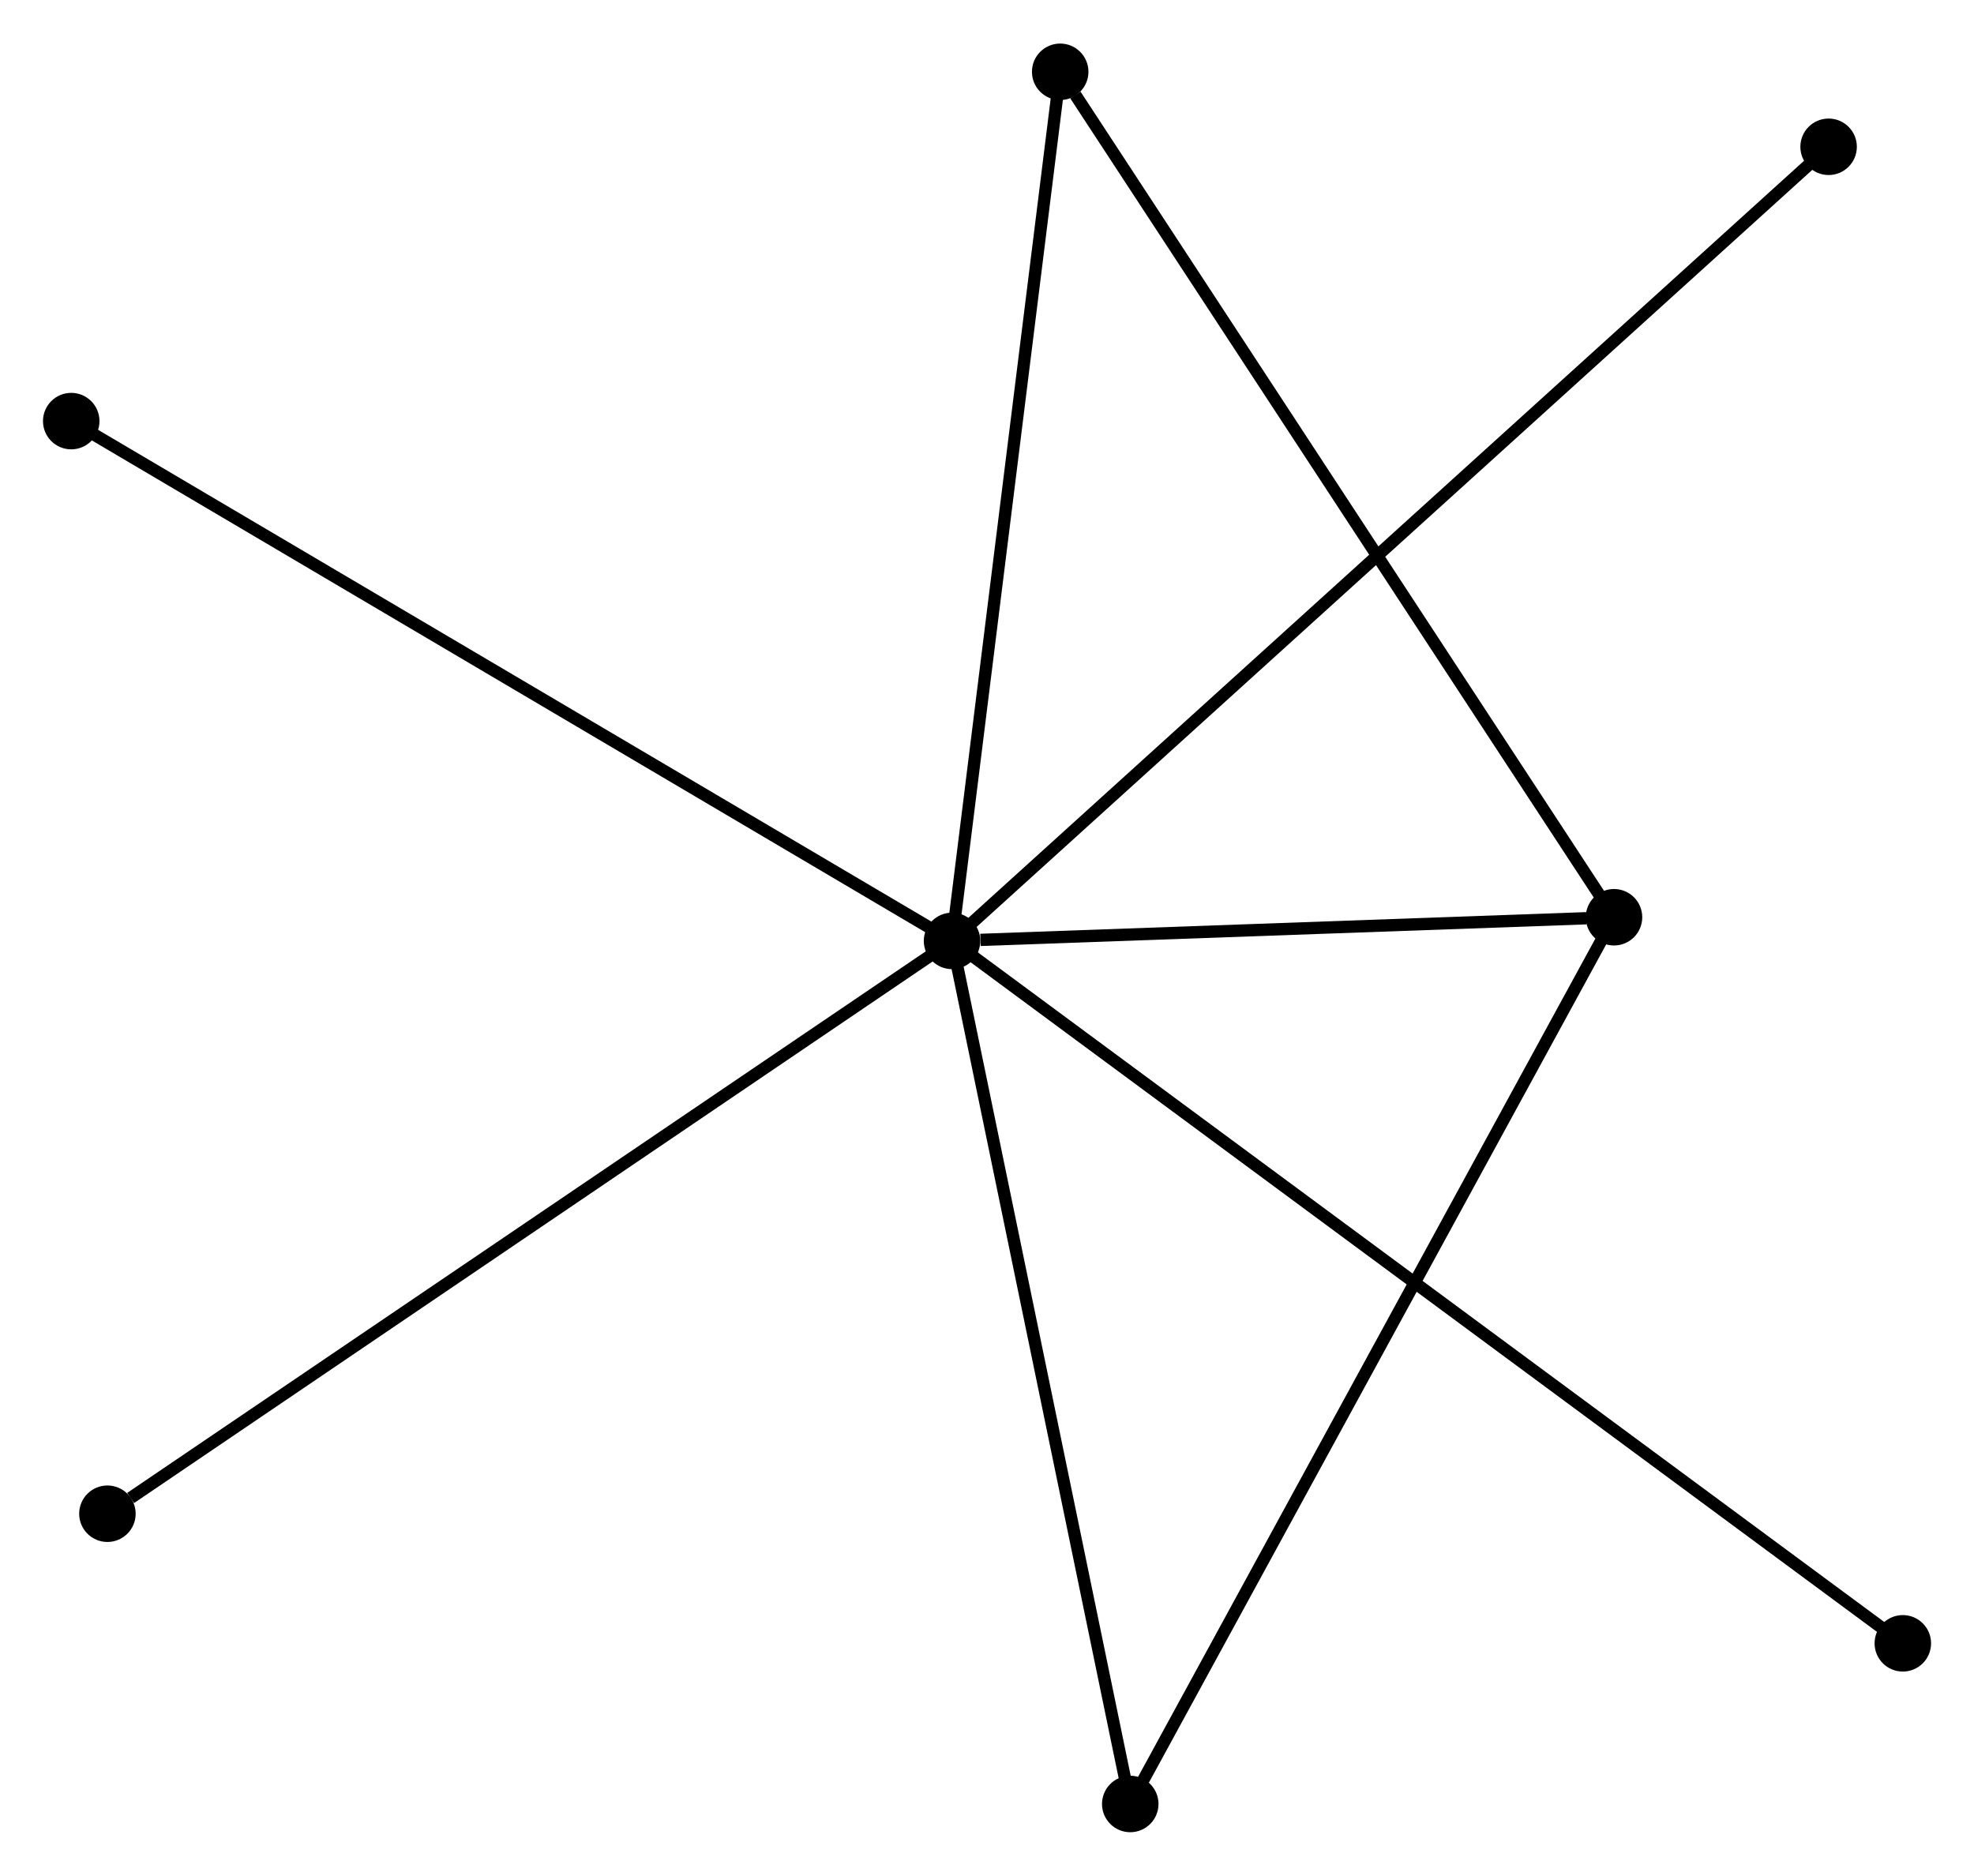 <?xml version="1.0" encoding="UTF-8" standalone="no"?>
<!DOCTYPE svg PUBLIC "-//W3C//DTD SVG 1.1//EN"
 "http://www.w3.org/Graphics/SVG/1.1/DTD/svg11.dtd">
<!-- Generated by graphviz version 2.36.0 (20140111.2315)
 -->
<!-- Title: %3 Pages: 1 -->
<svg width="161pt" height="153pt"
 viewBox="0.00 0.00 160.74 152.66" xmlns="http://www.w3.org/2000/svg" xmlns:xlink="http://www.w3.org/1999/xlink">
<g id="graph0" class="graph" transform="scale(1 1) rotate(0) translate(4 148.656)">
<title>%3</title>
<!-- 0 -->
<g id="node1" class="node"><title>0</title>
<ellipse fill="black" stroke="black" cx="73.523" cy="-72.082" rx="1.8" ry="1.8"/>
</g>
<!-- 1 -->
<g id="node2" class="node"><title>1</title>
<ellipse fill="black" stroke="black" cx="127.426" cy="-74.009" rx="1.8" ry="1.8"/>
</g>
<!-- 0&#45;&#45;1 -->
<g id="edge1" class="edge"><title>0&#45;&#45;1</title>
<path fill="none" stroke="black" d="M75.839,-72.165C84.706,-72.482 116.431,-73.616 125.179,-73.928"/>
</g>
<!-- 2 -->
<g id="node3" class="node"><title>2</title>
<ellipse fill="black" stroke="black" cx="88.035" cy="-1.8" rx="1.8" ry="1.8"/>
</g>
<!-- 0&#45;&#45;2 -->
<g id="edge2" class="edge"><title>0&#45;&#45;2</title>
<path fill="none" stroke="black" d="M73.942,-70.055C76.061,-59.792 85.585,-13.669 87.642,-3.703"/>
</g>
<!-- 3 -->
<g id="node4" class="node"><title>3</title>
<ellipse fill="black" stroke="black" cx="82.33" cy="-142.856" rx="1.8" ry="1.8"/>
</g>
<!-- 0&#45;&#45;3 -->
<g id="edge3" class="edge"><title>0&#45;&#45;3</title>
<path fill="none" stroke="black" d="M73.777,-74.124C75.063,-84.459 80.843,-130.904 82.092,-140.94"/>
</g>
<!-- 4 -->
<g id="node5" class="node"><title>4</title>
<ellipse fill="black" stroke="black" cx="144.901" cy="-136.749" rx="1.8" ry="1.8"/>
</g>
<!-- 0&#45;&#45;4 -->
<g id="edge4" class="edge"><title>0&#45;&#45;4</title>
<path fill="none" stroke="black" d="M75.014,-73.433C84.303,-81.849 134.153,-127.011 143.418,-135.405"/>
</g>
<!-- 5 -->
<g id="node6" class="node"><title>5</title>
<ellipse fill="black" stroke="black" cx="1.8" cy="-114.411" rx="1.8" ry="1.8"/>
</g>
<!-- 0&#45;&#45;5 -->
<g id="edge5" class="edge"><title>0&#45;&#45;5</title>
<path fill="none" stroke="black" d="M71.75,-73.129C61.827,-78.985 13.271,-107.641 3.511,-113.401"/>
</g>
<!-- 6 -->
<g id="node7" class="node"><title>6</title>
<ellipse fill="black" stroke="black" cx="4.747" cy="-25.436" rx="1.8" ry="1.8"/>
</g>
<!-- 0&#45;&#45;6 -->
<g id="edge6" class="edge"><title>0&#45;&#45;6</title>
<path fill="none" stroke="black" d="M71.823,-70.929C62.391,-64.532 16.554,-33.444 6.64,-26.72"/>
</g>
<!-- 7 -->
<g id="node8" class="node"><title>7</title>
<ellipse fill="black" stroke="black" cx="150.944" cy="-14.882" rx="1.8" ry="1.8"/>
</g>
<!-- 0&#45;&#45;7 -->
<g id="edge7" class="edge"><title>0&#45;&#45;7</title>
<path fill="none" stroke="black" d="M75.14,-70.888C85.216,-63.444 139.287,-23.495 149.336,-16.07"/>
</g>
<!-- 1&#45;&#45;2 -->
<g id="edge8" class="edge"><title>1&#45;&#45;2</title>
<path fill="none" stroke="black" d="M126.452,-72.224C121.003,-62.233 94.335,-13.349 88.975,-3.523"/>
</g>
<!-- 1&#45;&#45;3 -->
<g id="edge9" class="edge"><title>1&#45;&#45;3</title>
<path fill="none" stroke="black" d="M126.311,-75.71C120.127,-85.153 90.072,-131.036 83.572,-140.961"/>
</g>
</g>
</svg>

